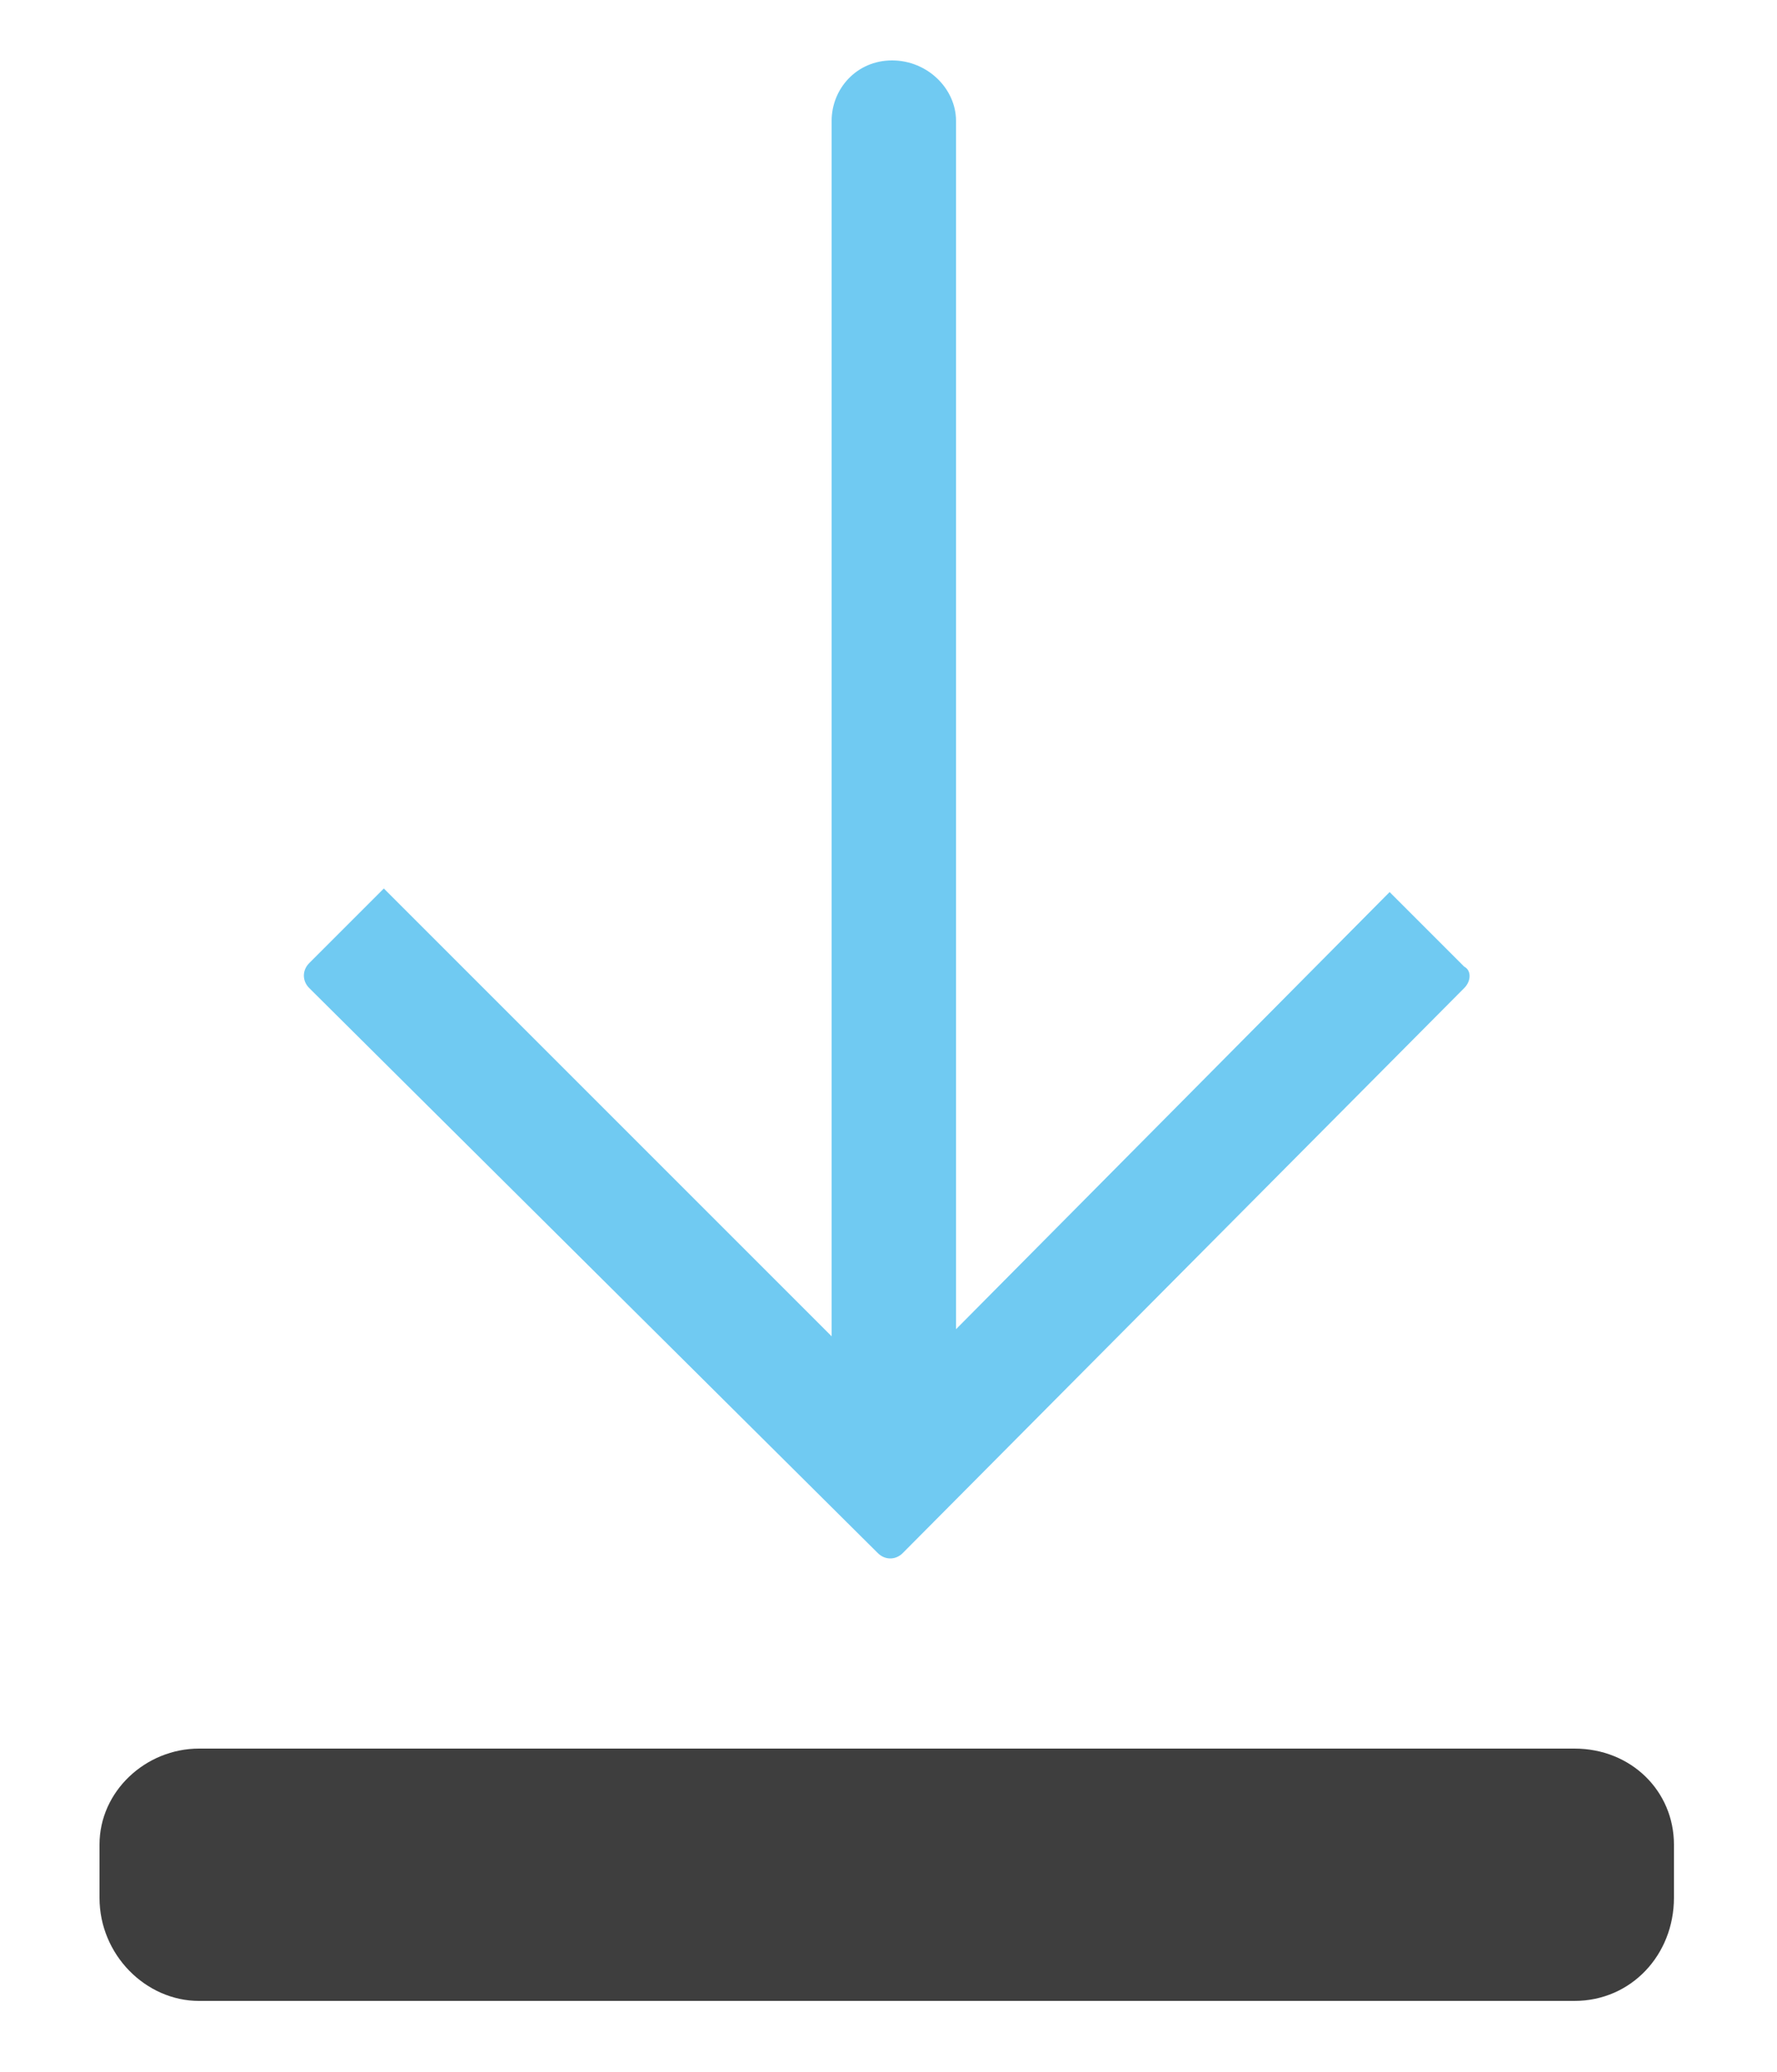 <?xml version="1.0" encoding="utf-8"?>
<!-- Generator: Adobe Illustrator 18.0.0, SVG Export Plug-In . SVG Version: 6.00 Build 0)  -->
<!DOCTYPE svg PUBLIC "-//W3C//DTD SVG 1.1//EN" "http://www.w3.org/Graphics/SVG/1.1/DTD/svg11.dtd">
<svg version="1.1" id="Layer_1" xmlns="http://www.w3.org/2000/svg" xmlns:xlink="http://www.w3.org/1999/xlink" x="0px" y="0px"
	 viewBox="0 0 50 58.3" enable-background="new 0 0 50 58.3" xml:space="preserve">
<path fill-rule="evenodd" clip-rule="evenodd" fill="#3E3E3E" d="M5.6,49.2L5.6,49.2h38.7c1.6,0,2.8,1.2,2.8,2.7v1.5
	c0,1.6-1.2,2.9-2.8,2.9H5.6c-1.5,0-2.8-1.3-2.8-2.9v-1.5C2.8,50.4,4.1,49.2,5.6,49.2L5.6,49.2z"/>
<path fill-rule="evenodd" clip-rule="evenodd" fill="#70CAF2" d="M41.2,27.8L25.4,43.7c-0.2,0.2-0.5,0.2-0.7,0l-16-15.9
	c-0.2-0.2-0.2-0.5,0-0.7l2.1-2.1l12.6,12.6V3.4c0-0.9,0.7-1.7,1.7-1.7c1,0,1.8,0.8,1.8,1.7v34l12.2-12.3l2.1,2.1
	C41.4,27.3,41.4,27.6,41.2,27.8L41.2,27.8z"/>
</svg>
